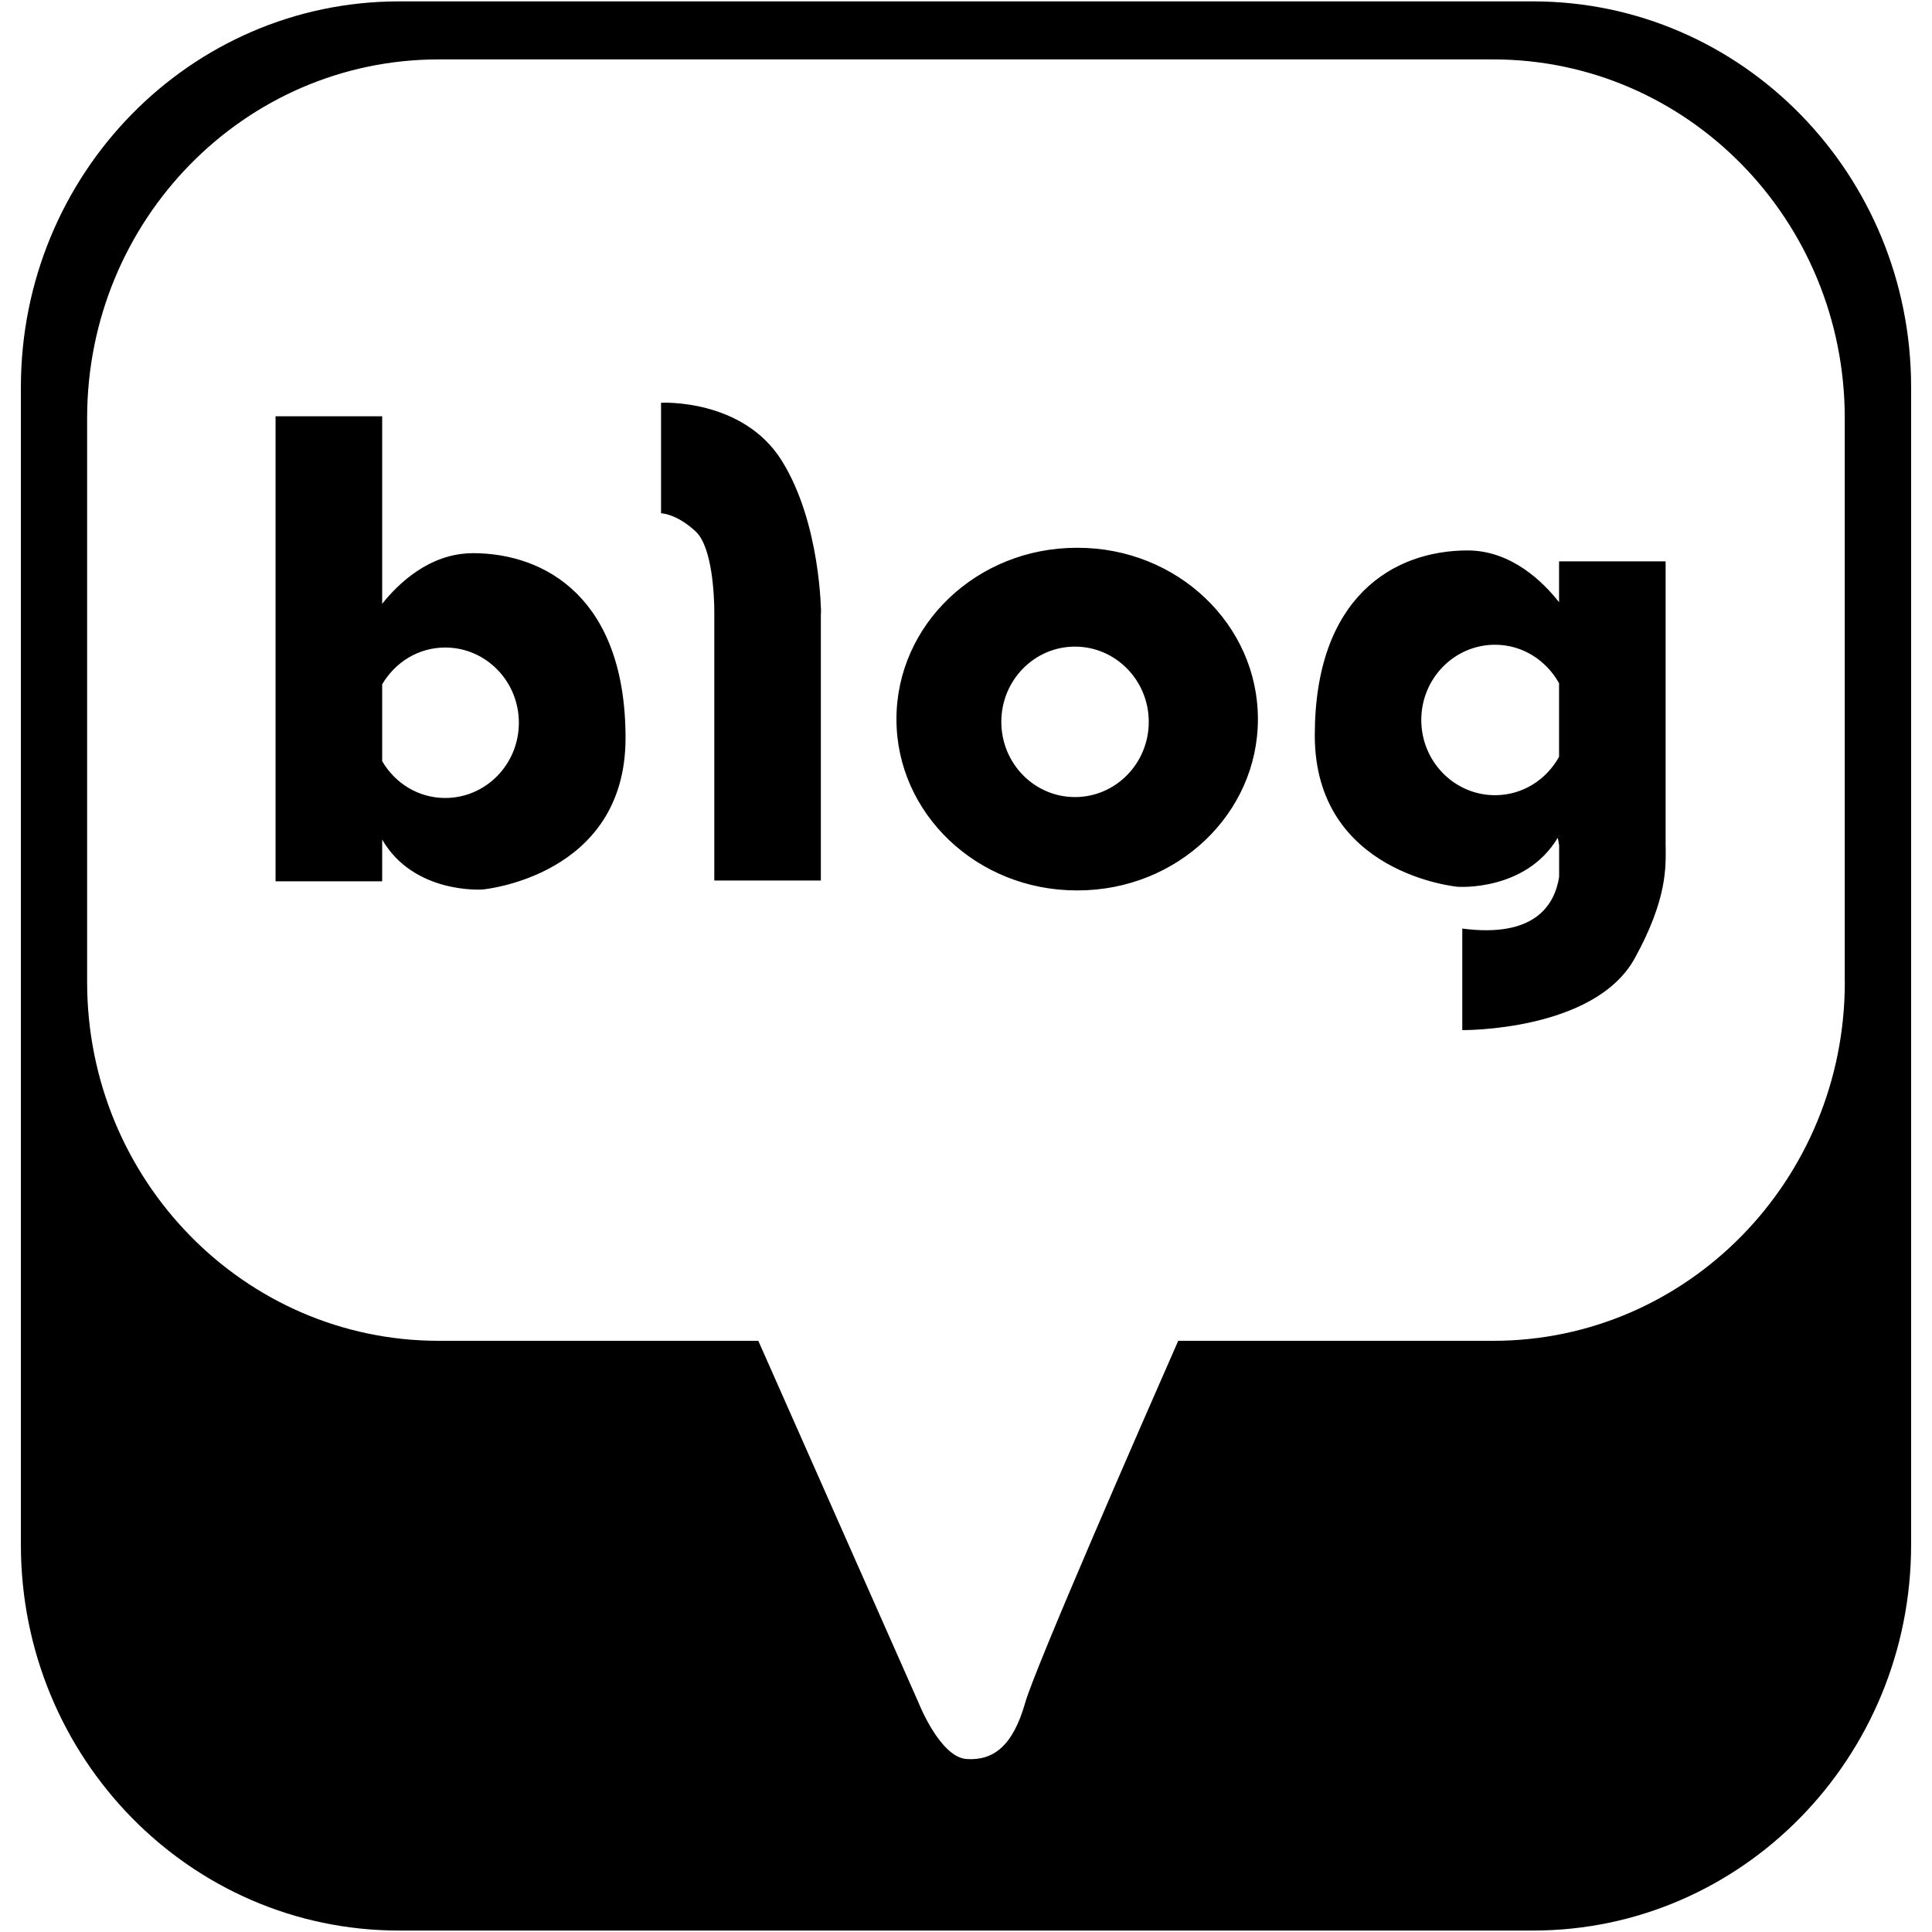 <?xml version="1.0" encoding="utf-8"?>
<!-- Generated by IcoMoon.io -->
<!DOCTYPE svg PUBLIC "-//W3C//DTD SVG 1.1//EN" "http://www.w3.org/Graphics/SVG/1.1/DTD/svg11.dtd">
<svg version="1.1" xmlns="http://www.w3.org/2000/svg" xmlns:xlink="http://www.w3.org/1999/xlink" width="32" height="32" viewBox="0 0 32 32">
<path fill="#000000" d="M27.585 14.017l0.003-0.005-0-4.714h-1.765v0.677c-0.257-0.329-0.786-0.858-1.515-0.858-1.222 0-2.531 0.766-2.531 3.063 0 2.298 2.369 2.508 2.369 2.508s1.122 0.081 1.655-0.812c0.006 0.024 0.014 0.067 0.023 0.124v0.525c-0.076 0.479-0.417 1.011-1.604 0.855v1.682c0 0 2.185 0.024 2.855-1.187 0.547-0.992 0.514-1.522 0.514-1.852 0-0.002-0.003-0.005-0.003-0.006zM25.823 13.845h-0.006c0.002-0.003 0.003-0.006 0.006-0.009v0.009zM25.823 12.535c-0.209 0.378-0.603 0.636-1.060 0.636-0.674 0-1.222-0.557-1.222-1.246 0-0.688 0.547-1.246 1.222-1.246 0.457 0 0.85 0.26 1.060 0.638v1.219zM17.849 9.073h-0.015c-1.65 0-2.986 1.271-2.986 2.838s1.337 2.837 2.986 2.837h0.015c1.65 0 2.986-1.269 2.986-2.837s-1.336-2.838-2.986-2.838zM17.805 13.202c-0.674 0-1.22-0.558-1.22-1.246s0.546-1.246 1.22-1.246 1.222 0.558 1.222 1.246-0.547 1.246-1.222 1.246zM7.83 9.163c-0.717 0-1.239 0.509-1.5 0.838v-3.106h-1.766v7.702h1.766v-0.691c0.527 0.909 1.662 0.827 1.662 0.827s2.369-0.211 2.369-2.508c0-2.298-1.31-3.063-2.531-3.063zM7.374 13.217c-0.447 0-0.832-0.246-1.044-0.61v-1.272c0.213-0.364 0.598-0.61 1.044-0.61 0.674 0 1.22 0.558 1.22 1.246s-0.546 1.246-1.22 1.246zM10.949 6.67v1.832c0 0 0.249 0 0.573 0.3 0.283 0.263 0.307 1.101 0.309 1.306v4.476l1.765 0v-4.43h0.003c0 0-0.003-1.486-0.65-2.523s-2.001-0.96-2.001-0.96zM25.392 0.023h-18.784c-3.459 0-6.262 2.861-6.262 6.39v19.173c0 3.529 2.803 6.39 6.262 6.39h18.784c3.459 0 6.262-2.861 6.262-6.39l-0-19.173c0-3.529-2.803-6.39-6.262-6.39zM30.556 16.265c0 3.282-2.607 5.943-5.823 5.943h-5.218c-0.604 1.373-2.364 5.399-2.535 5.996-0.205 0.72-0.529 0.96-0.971 0.931-0.441-0.031-0.794-0.931-0.794-0.931l-2.655-5.996h-5.294c-3.216 0-5.823-2.661-5.823-5.943v-9.339c0-3.282 2.607-5.942 5.823-5.942h17.466c3.216 0 5.823 2.661 5.823 5.942v9.339z"></path>
</svg>
